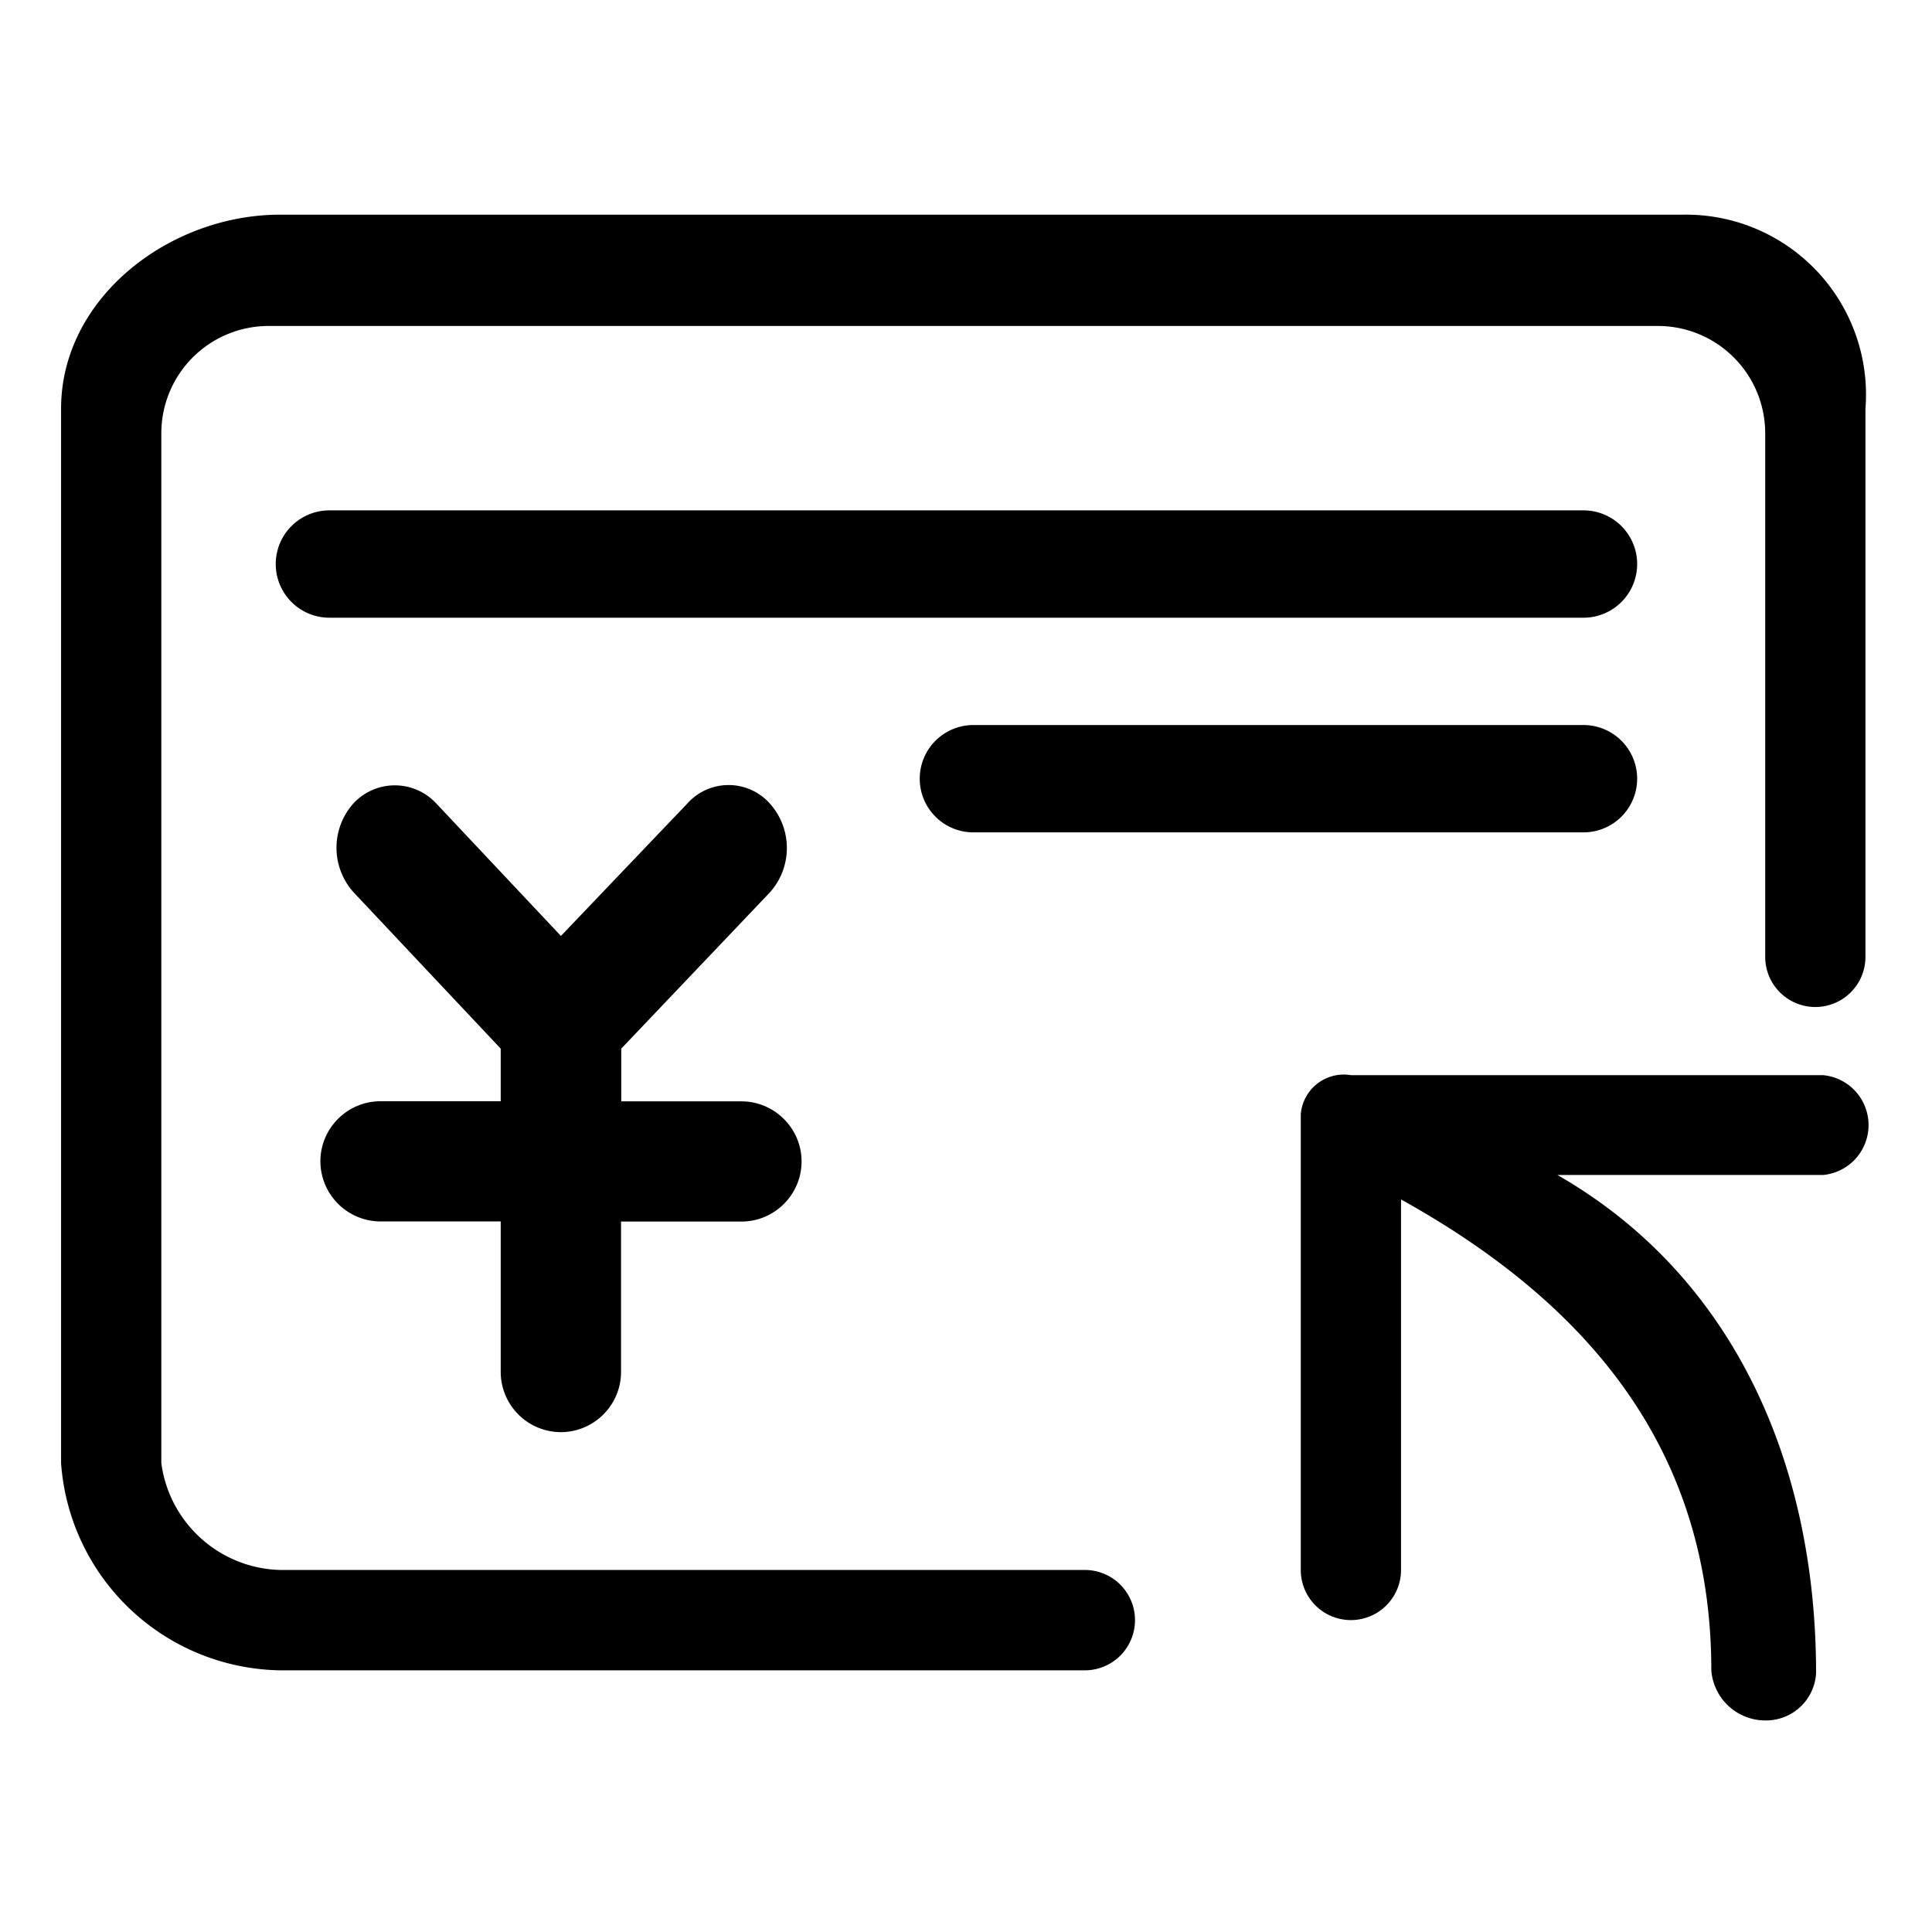 <?xml version="1.0" standalone="no"?><!DOCTYPE svg PUBLIC "-//W3C//DTD SVG 1.1//EN" "http://www.w3.org/Graphics/SVG/1.1/DTD/svg11.dtd"><svg t="1604995404396" class="icon" viewBox="0 0 1024 1024" version="1.1" xmlns="http://www.w3.org/2000/svg" p-id="2759" xmlns:xlink="http://www.w3.org/1999/xlink" width="16" height="16"><defs><style type="text/css"></style></defs><path d="M148.48 832.114h426.496a26.567 26.567 0 1 1 0 53.191H148.48a118.272 118.272 0 0 1-116.11-109.796V216.633C32.37 157.924 89.771 113.778 148.48 113.778h743.765a95.403 95.403 0 0 1 96.484 102.855v290.532a26.567 26.567 0 1 1-53.134 0V229.66a56.889 56.889 0 0 0-56.889-56.889H142.393a56.889 56.889 0 0 0-56.889 56.889v545.849c4.267 31.801 30.948 55.751 62.976 56.604z m567.467-262.258h250.311a26.567 26.567 0 0 1 0 52.907H825.458c92.729 53.134 137.102 151.95 137.102 264.135a26.567 26.567 0 0 1-26.51 24.974 28.729 28.729 0 0 1-29.013-26.567c0-110.592-58.197-190.578-164.466-249.572v196.38a26.567 26.567 0 1 1-53.134 0v-241.55a22.869 22.869 0 0 1 26.567-20.708zM515.925 384.284h323.356a28.444 28.444 0 0 1 0 56.889H515.925a28.444 28.444 0 1 1 0-56.889z m-341.333-113.778h664.69a28.444 28.444 0 0 1 0 56.889H174.592a28.444 28.444 0 1 1 0-56.889z m154.624 313.23h63.716c17.579 0 31.915 14.336 31.915 31.858 0 17.522-14.336 31.858-31.858 31.858H329.159v79.758c0 17.522-14.393 31.858-31.915 31.858a31.972 31.972 0 0 1-31.858-31.858V647.396H201.671a31.972 31.972 0 0 1-31.858-31.858c0-17.522 14.279-31.858 31.858-31.858h63.716v-27.876L187.335 472.86a35.271 35.271 0 0 1 0-47.047 29.924 29.924 0 0 1 43.861 0L297.301 496.071l66.958-70.144a29.298 29.298 0 0 1 43.804 0 35.271 35.271 0 0 1 0 47.047L329.273 555.804v27.876z" p-id="2760"></path></svg>